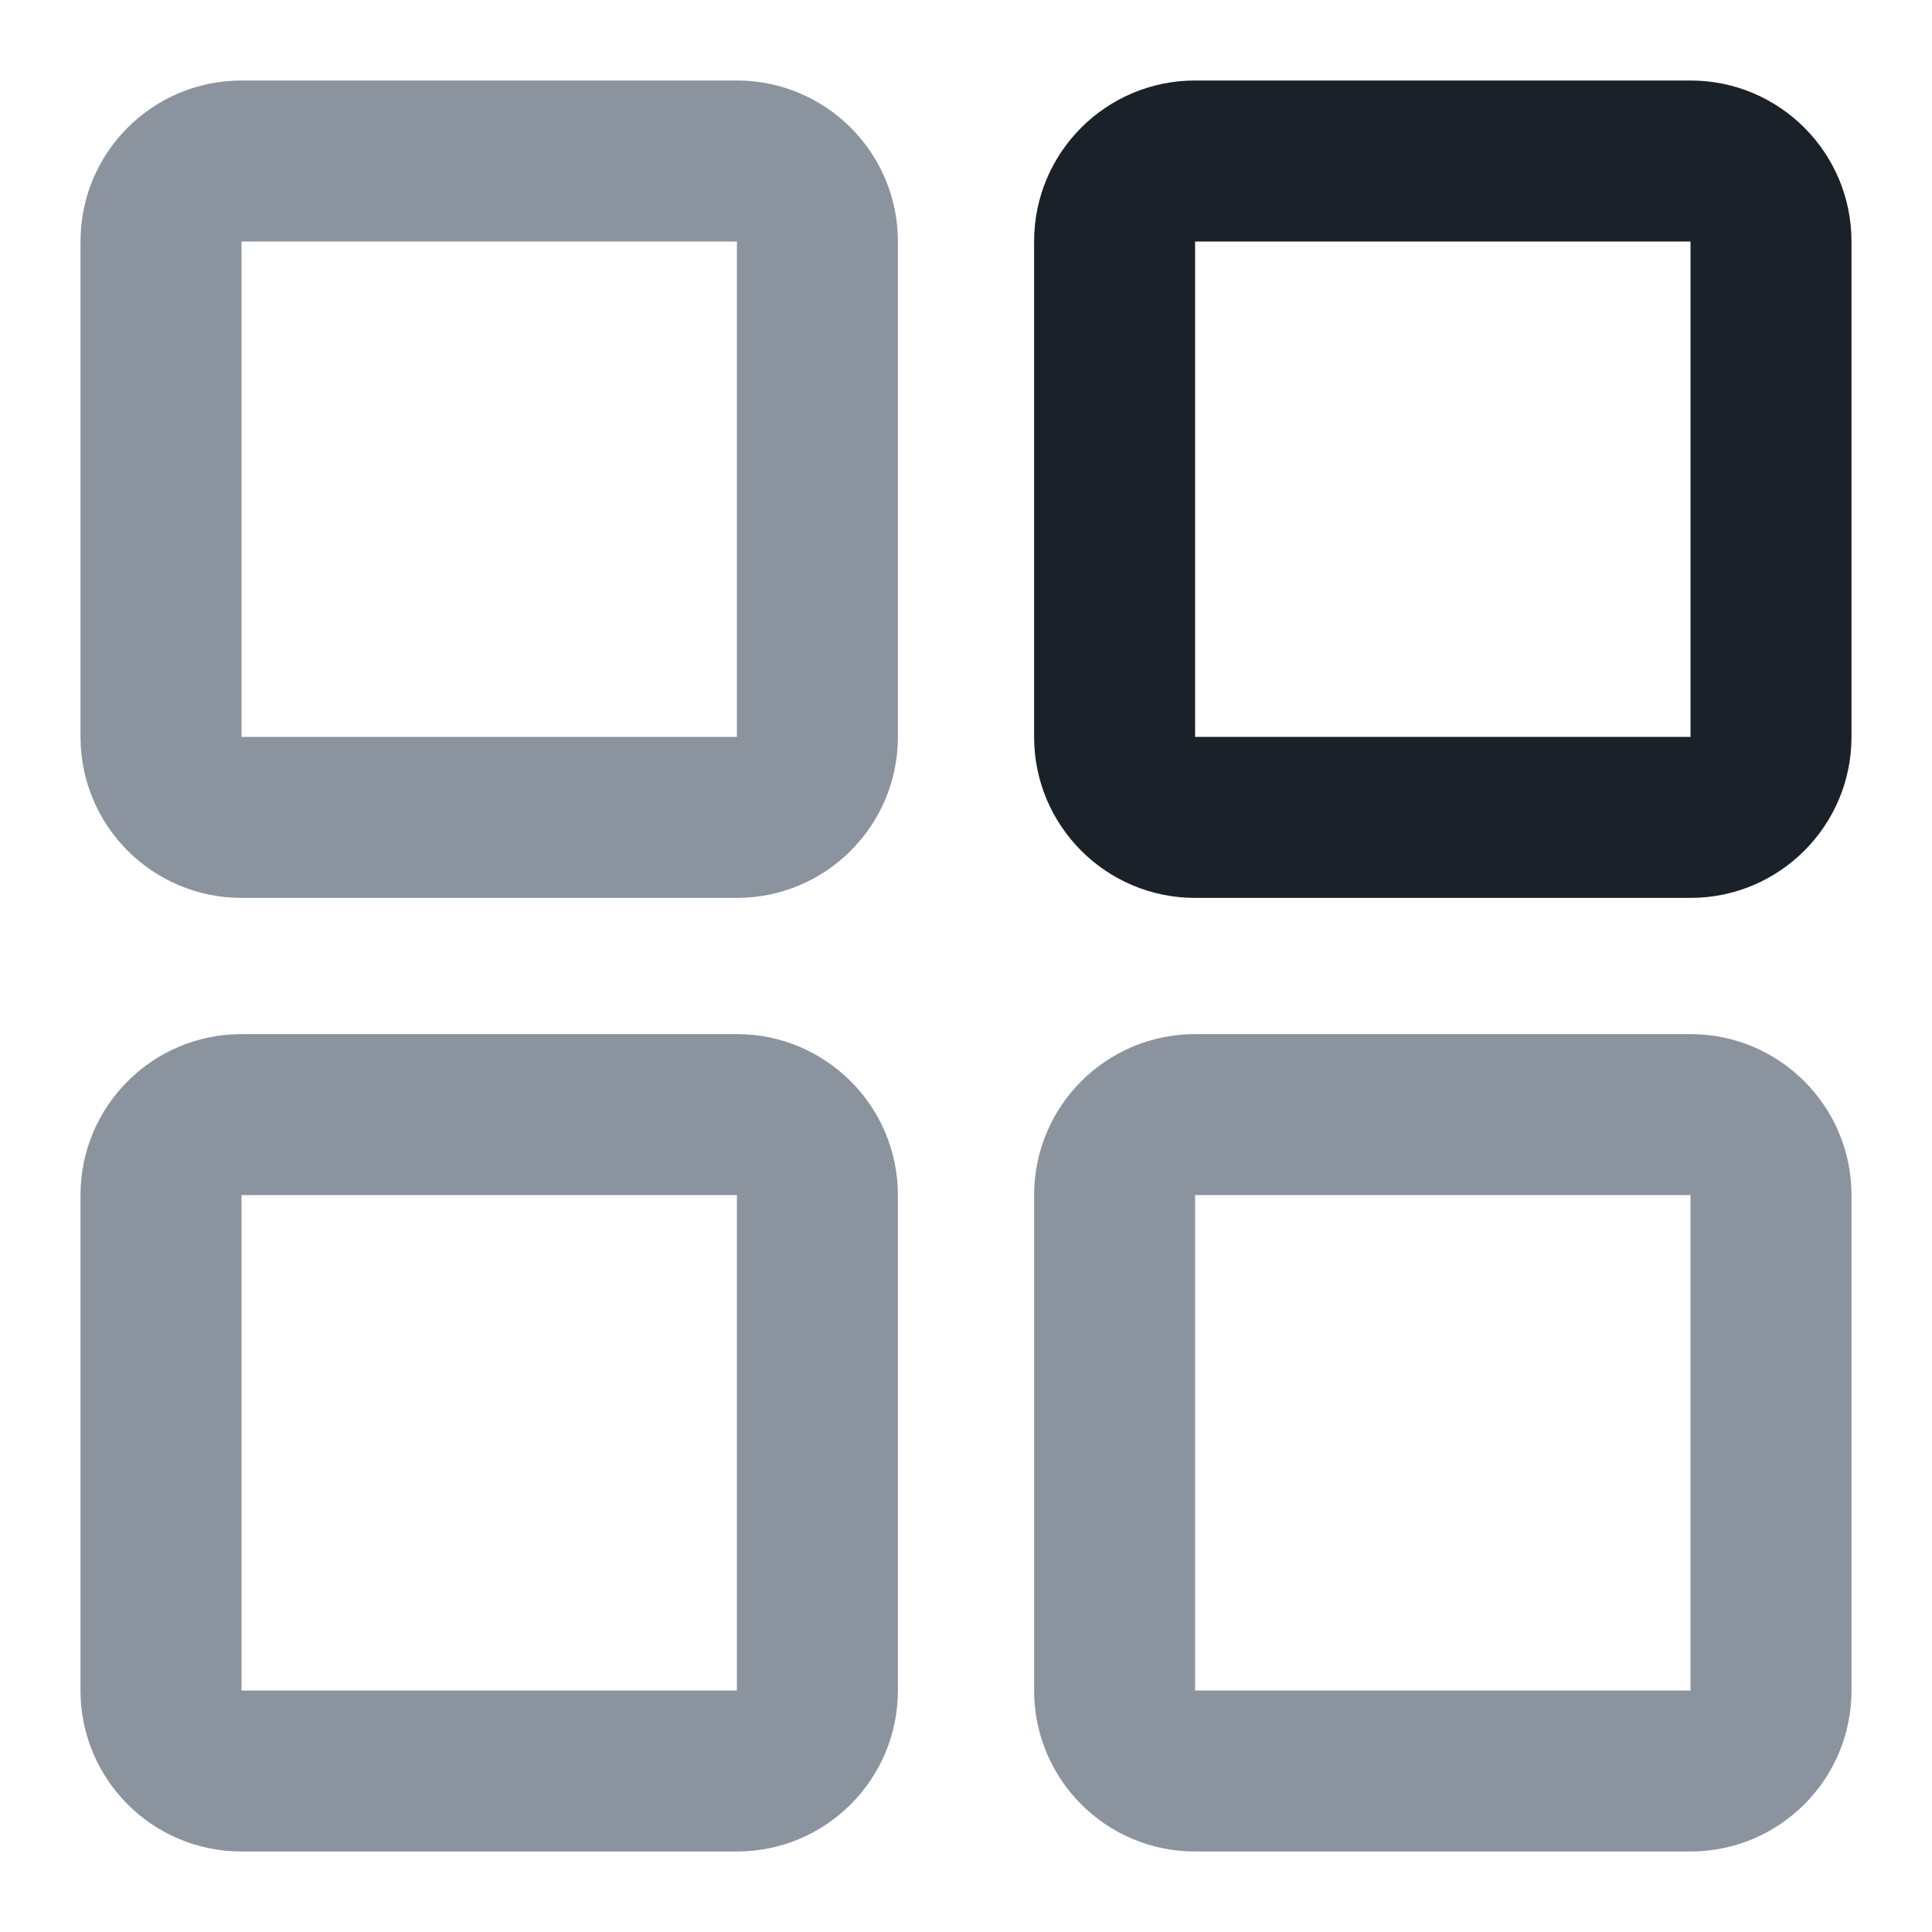 <svg width="24" height="24" viewBox="0 0 24 24" fill="none" xmlns="http://www.w3.org/2000/svg">
<path fill-rule="evenodd" clip-rule="evenodd" d="M9.154 1H3C1.895 1 1 1.895 1 3V9.154C1 10.258 1.895 11.154 3 11.154H9.154C10.258 11.154 11.154 10.258 11.154 9.154V3C11.154 1.895 10.258 1 9.154 1ZM3 9.154V3H9.154V9.154H3Z" fill="#8B949E"/>
<path fill-rule="evenodd" clip-rule="evenodd" d="M21 1H14.846C13.741 1 12.846 1.895 12.846 3V9.154C12.846 10.258 13.741 11.154 14.846 11.154H21C22.104 11.154 23 10.258 23 9.154V3C23 1.895 22.104 1 21 1ZM14.846 9.154V3H21V9.154H14.846Z" fill="#1B2129"/>
<path fill-rule="evenodd" clip-rule="evenodd" d="M9.154 12.846H3C1.895 12.846 1 13.742 1 14.846V21C1 22.105 1.895 23 3 23H9.154C10.258 23 11.154 22.105 11.154 21V14.846C11.154 13.742 10.258 12.846 9.154 12.846ZM3 21V14.846H9.154V21H3Z" fill="#8B949E"/>
<path fill-rule="evenodd" clip-rule="evenodd" d="M21 12.846H14.846C13.741 12.846 12.846 13.742 12.846 14.846V21C12.846 22.105 13.741 23 14.846 23H21C22.104 23 23 22.105 23 21V14.846C23 13.742 22.104 12.846 21 12.846ZM14.846 21V14.846H21V21H14.846Z" fill="#8B949E"/>
</svg>
